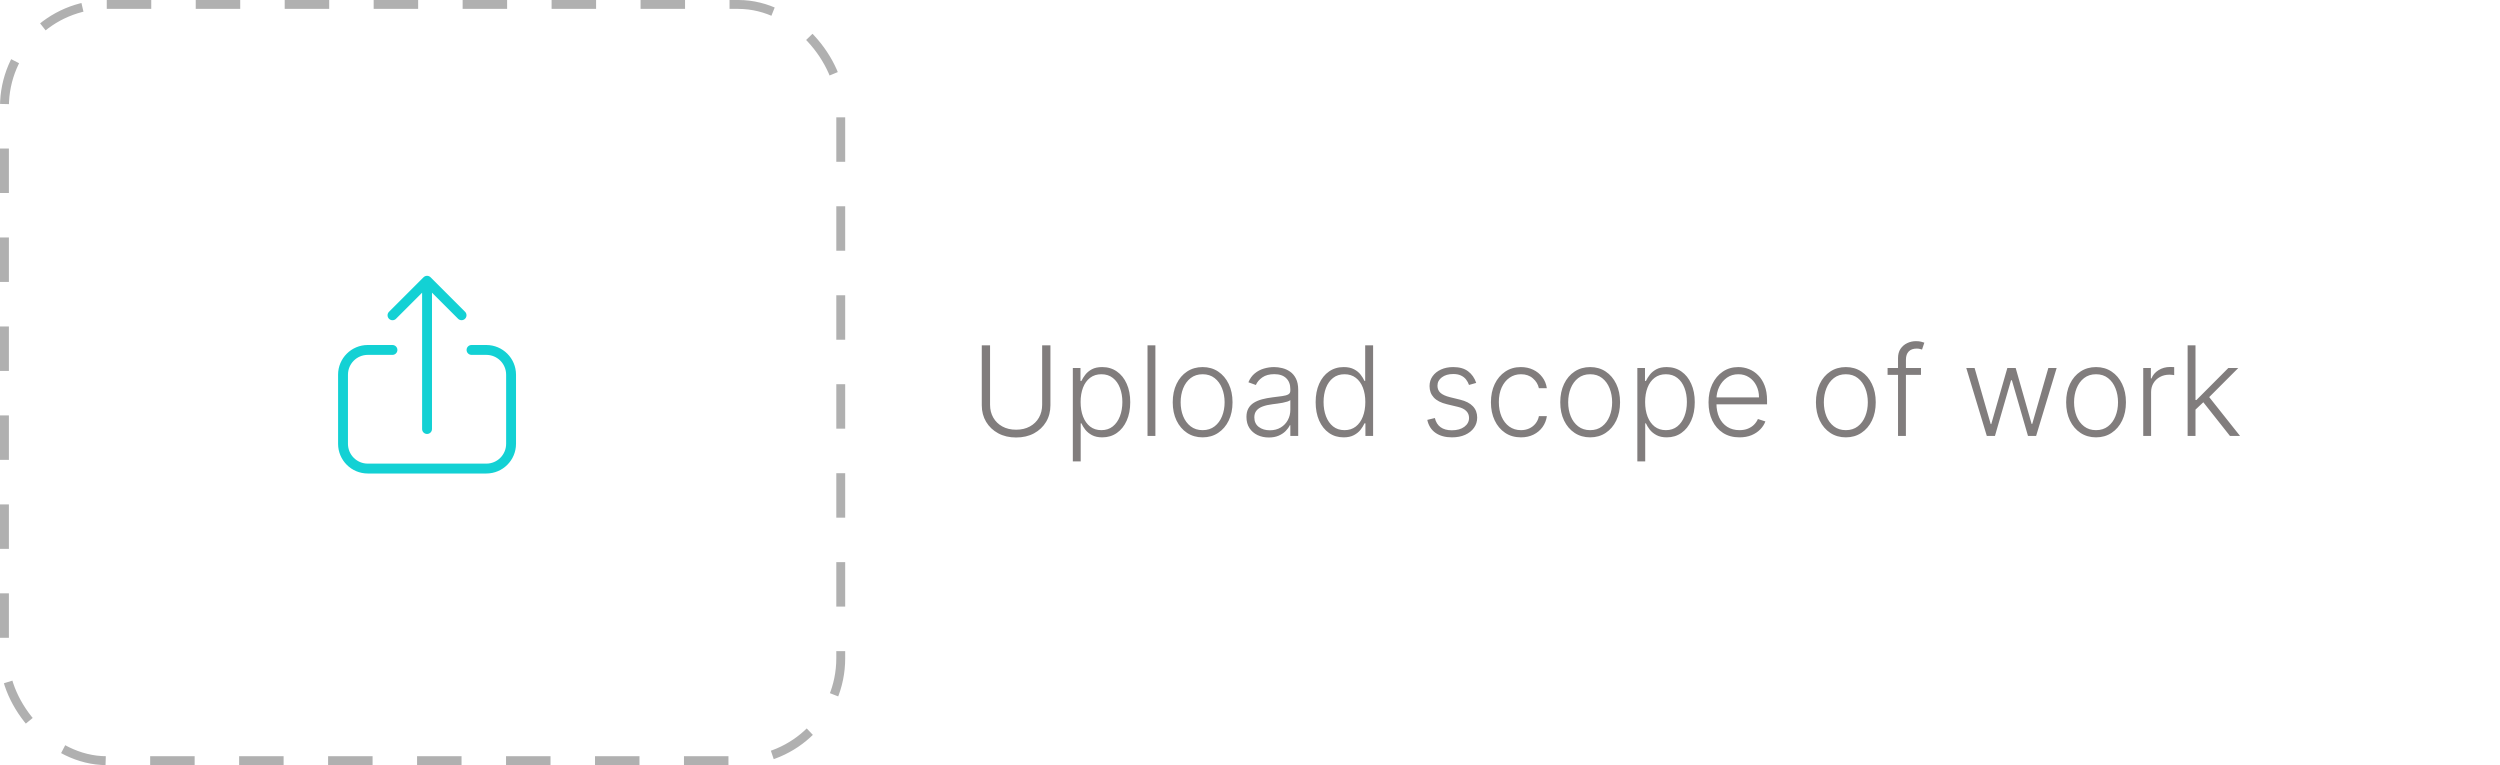 <svg width="281" height="86" viewBox="0 0 281 86" fill="none" xmlns="http://www.w3.org/2000/svg">
<path d="M117.138 38.818H118.068V45.56C118.068 46.252 117.906 46.872 117.581 47.419C117.256 47.963 116.804 48.392 116.224 48.707C115.647 49.018 114.976 49.174 114.21 49.174C113.448 49.174 112.777 49.017 112.197 48.702C111.617 48.387 111.164 47.958 110.839 47.414C110.515 46.87 110.352 46.252 110.352 45.56V38.818H111.282V45.495C111.282 46.035 111.403 46.517 111.645 46.942C111.887 47.363 112.227 47.694 112.664 47.936C113.105 48.178 113.62 48.299 114.21 48.299C114.8 48.299 115.316 48.178 115.756 47.936C116.197 47.694 116.537 47.363 116.776 46.942C117.018 46.517 117.138 46.035 117.138 45.495V38.818ZM120.586 51.864V41.364H121.446V42.82H121.551C121.657 42.592 121.803 42.358 121.988 42.119C122.174 41.877 122.419 41.673 122.724 41.508C123.032 41.342 123.42 41.259 123.887 41.259C124.517 41.259 125.067 41.425 125.538 41.756C126.012 42.084 126.38 42.545 126.642 43.139C126.907 43.728 127.039 44.416 127.039 45.202C127.039 45.99 126.907 46.682 126.642 47.275C126.38 47.868 126.012 48.331 125.538 48.662C125.067 48.993 124.52 49.159 123.897 49.159C123.437 49.159 123.051 49.076 122.739 48.91C122.431 48.745 122.181 48.541 121.988 48.299C121.799 48.054 121.654 47.815 121.551 47.583H121.471V51.864H120.586ZM121.461 45.187C121.461 45.803 121.552 46.35 121.735 46.827C121.92 47.301 122.185 47.674 122.53 47.946C122.878 48.215 123.299 48.349 123.793 48.349C124.3 48.349 124.728 48.209 125.076 47.931C125.427 47.649 125.694 47.27 125.876 46.793C126.062 46.315 126.154 45.78 126.154 45.187C126.154 44.6 126.063 44.072 125.881 43.601C125.702 43.13 125.437 42.757 125.086 42.482C124.734 42.204 124.303 42.065 123.793 42.065C123.296 42.065 122.873 42.199 122.525 42.467C122.177 42.733 121.912 43.1 121.73 43.571C121.551 44.038 121.461 44.577 121.461 45.187ZM129.866 38.818V49H128.981V38.818H129.866ZM135.175 49.159C134.516 49.159 133.933 48.992 133.425 48.657C132.922 48.322 132.527 47.86 132.242 47.27C131.957 46.677 131.815 45.992 131.815 45.217C131.815 44.434 131.957 43.747 132.242 43.153C132.527 42.557 132.922 42.093 133.425 41.761C133.933 41.427 134.516 41.259 135.175 41.259C135.835 41.259 136.417 41.427 136.92 41.761C137.424 42.096 137.819 42.56 138.104 43.153C138.392 43.747 138.536 44.434 138.536 45.217C138.536 45.992 138.394 46.677 138.109 47.27C137.824 47.86 137.428 48.322 136.92 48.657C136.417 48.992 135.835 49.159 135.175 49.159ZM135.175 48.349C135.706 48.349 136.155 48.206 136.523 47.921C136.891 47.636 137.169 47.257 137.358 46.783C137.55 46.309 137.646 45.787 137.646 45.217C137.646 44.647 137.55 44.123 137.358 43.646C137.169 43.168 136.891 42.785 136.523 42.497C136.155 42.209 135.706 42.065 135.175 42.065C134.648 42.065 134.199 42.209 133.828 42.497C133.46 42.785 133.18 43.168 132.988 43.646C132.799 44.123 132.705 44.647 132.705 45.217C132.705 45.787 132.799 46.309 132.988 46.783C133.18 47.257 133.46 47.636 133.828 47.921C134.196 48.206 134.645 48.349 135.175 48.349ZM142.612 49.174C142.151 49.174 141.73 49.084 141.349 48.906C140.968 48.723 140.664 48.461 140.439 48.12C140.214 47.775 140.101 47.358 140.101 46.867C140.101 46.489 140.172 46.171 140.315 45.913C140.457 45.654 140.66 45.442 140.921 45.276C141.183 45.111 141.493 44.98 141.851 44.883C142.209 44.787 142.603 44.713 143.034 44.66C143.462 44.607 143.823 44.56 144.118 44.521C144.416 44.481 144.643 44.418 144.799 44.332C144.955 44.245 145.033 44.106 145.033 43.914V43.735C145.033 43.215 144.877 42.805 144.566 42.507C144.257 42.206 143.813 42.055 143.233 42.055C142.683 42.055 142.234 42.176 141.886 42.418C141.541 42.66 141.299 42.945 141.16 43.273L140.32 42.969C140.492 42.552 140.731 42.219 141.036 41.97C141.341 41.718 141.682 41.538 142.06 41.428C142.438 41.316 142.82 41.259 143.208 41.259C143.5 41.259 143.803 41.297 144.118 41.374C144.436 41.45 144.731 41.582 145.003 41.771C145.275 41.957 145.495 42.217 145.664 42.552C145.833 42.883 145.918 43.304 145.918 43.815V49H145.033V47.792H144.978C144.872 48.017 144.715 48.236 144.506 48.448C144.297 48.66 144.035 48.834 143.72 48.97C143.405 49.106 143.036 49.174 142.612 49.174ZM142.731 48.364C143.202 48.364 143.609 48.259 143.954 48.05C144.299 47.842 144.564 47.565 144.749 47.22C144.938 46.872 145.033 46.489 145.033 46.072V44.968C144.967 45.031 144.856 45.087 144.7 45.137C144.547 45.187 144.37 45.231 144.168 45.271C143.969 45.308 143.77 45.339 143.571 45.366C143.372 45.392 143.193 45.416 143.034 45.435C142.603 45.488 142.235 45.571 141.931 45.684C141.626 45.797 141.392 45.952 141.23 46.151C141.067 46.347 140.986 46.599 140.986 46.907C140.986 47.371 141.152 47.731 141.483 47.986C141.815 48.238 142.231 48.364 142.731 48.364ZM151.021 49.159C150.395 49.159 149.846 48.993 149.376 48.662C148.905 48.331 148.537 47.868 148.272 47.275C148.01 46.682 147.879 45.99 147.879 45.202C147.879 44.416 148.01 43.728 148.272 43.139C148.537 42.545 148.907 42.084 149.381 41.756C149.854 41.425 150.406 41.259 151.036 41.259C151.5 41.259 151.886 41.342 152.194 41.508C152.503 41.67 152.75 41.872 152.935 42.114C153.121 42.356 153.265 42.592 153.368 42.82H153.447V38.818H154.337V49H153.472V47.583H153.368C153.265 47.815 153.119 48.054 152.93 48.299C152.741 48.541 152.491 48.745 152.18 48.91C151.871 49.076 151.485 49.159 151.021 49.159ZM151.126 48.349C151.619 48.349 152.04 48.215 152.388 47.946C152.736 47.674 153.001 47.301 153.184 46.827C153.369 46.35 153.462 45.803 153.462 45.187C153.462 44.577 153.371 44.038 153.189 43.571C153.006 43.1 152.741 42.733 152.393 42.467C152.045 42.199 151.623 42.065 151.126 42.065C150.615 42.065 150.184 42.204 149.833 42.482C149.485 42.757 149.22 43.13 149.037 43.601C148.858 44.072 148.769 44.6 148.769 45.187C148.769 45.78 148.86 46.315 149.042 46.793C149.225 47.27 149.49 47.649 149.838 47.931C150.189 48.209 150.618 48.349 151.126 48.349ZM165.926 43.039L165.116 43.268C165.036 43.039 164.923 42.832 164.778 42.646C164.632 42.461 164.441 42.313 164.206 42.204C163.974 42.094 163.685 42.04 163.341 42.04C162.824 42.04 162.399 42.162 162.068 42.408C161.737 42.653 161.571 42.969 161.571 43.357C161.571 43.685 161.684 43.952 161.909 44.158C162.138 44.36 162.489 44.521 162.963 44.64L164.116 44.923C164.756 45.079 165.235 45.326 165.553 45.664C165.875 46.002 166.035 46.426 166.035 46.937C166.035 47.368 165.916 47.751 165.677 48.085C165.439 48.42 165.106 48.684 164.678 48.876C164.254 49.065 163.762 49.159 163.202 49.159C162.456 49.159 161.841 48.992 161.357 48.657C160.873 48.319 160.563 47.832 160.427 47.195L161.278 46.986C161.387 47.441 161.601 47.784 161.919 48.016C162.24 48.248 162.663 48.364 163.187 48.364C163.773 48.364 164.242 48.233 164.594 47.971C164.945 47.706 165.121 47.374 165.121 46.977C165.121 46.668 165.018 46.41 164.812 46.201C164.607 45.989 164.295 45.833 163.878 45.734L162.63 45.435C161.967 45.276 161.476 45.024 161.158 44.68C160.84 44.335 160.681 43.907 160.681 43.397C160.681 42.976 160.795 42.606 161.024 42.288C161.253 41.967 161.568 41.715 161.969 41.533C162.37 41.35 162.827 41.259 163.341 41.259C164.04 41.259 164.599 41.418 165.016 41.736C165.437 42.051 165.74 42.486 165.926 43.039ZM170.956 49.159C170.273 49.159 169.678 48.988 169.171 48.647C168.667 48.306 168.276 47.838 167.998 47.245C167.719 46.652 167.58 45.976 167.58 45.217C167.58 44.451 167.721 43.77 168.003 43.173C168.288 42.577 168.682 42.109 169.186 41.771C169.69 41.43 170.275 41.259 170.941 41.259C171.451 41.259 171.914 41.359 172.328 41.557C172.742 41.753 173.084 42.03 173.352 42.388C173.624 42.742 173.795 43.157 173.864 43.631H172.969C172.877 43.2 172.653 42.832 172.298 42.527C171.947 42.219 171.5 42.065 170.956 42.065C170.469 42.065 170.038 42.197 169.663 42.462C169.289 42.724 168.996 43.09 168.783 43.561C168.575 44.028 168.47 44.57 168.47 45.187C168.47 45.807 168.573 46.355 168.778 46.832C168.984 47.306 169.272 47.678 169.643 47.946C170.018 48.215 170.455 48.349 170.956 48.349C171.294 48.349 171.602 48.286 171.881 48.16C172.162 48.031 172.398 47.848 172.587 47.613C172.779 47.378 172.908 47.097 172.974 46.773H173.869C173.803 47.233 173.639 47.644 173.377 48.006C173.119 48.364 172.782 48.645 172.368 48.851C171.957 49.056 171.486 49.159 170.956 49.159ZM178.734 49.159C178.074 49.159 177.491 48.992 176.984 48.657C176.48 48.322 176.086 47.86 175.801 47.27C175.516 46.677 175.373 45.992 175.373 45.217C175.373 44.434 175.516 43.747 175.801 43.153C176.086 42.557 176.48 42.093 176.984 41.761C177.491 41.427 178.074 41.259 178.734 41.259C179.394 41.259 179.975 41.427 180.479 41.761C180.983 42.096 181.377 42.56 181.662 43.153C181.951 43.747 182.095 44.434 182.095 45.217C182.095 45.992 181.952 46.677 181.667 47.27C181.382 47.86 180.986 48.322 180.479 48.657C179.975 48.992 179.394 49.159 178.734 49.159ZM178.734 48.349C179.264 48.349 179.713 48.206 180.081 47.921C180.449 47.636 180.728 47.257 180.917 46.783C181.109 46.309 181.205 45.787 181.205 45.217C181.205 44.647 181.109 44.123 180.917 43.646C180.728 43.168 180.449 42.785 180.081 42.497C179.713 42.209 179.264 42.065 178.734 42.065C178.207 42.065 177.758 42.209 177.387 42.497C177.019 42.785 176.739 43.168 176.547 43.646C176.358 44.123 176.263 44.647 176.263 45.217C176.263 45.787 176.358 46.309 176.547 46.783C176.739 47.257 177.019 47.636 177.387 47.921C177.755 48.206 178.204 48.349 178.734 48.349ZM184.037 51.864V41.364H184.898V42.82H185.002C185.108 42.592 185.254 42.358 185.439 42.119C185.625 41.877 185.87 41.673 186.175 41.508C186.483 41.342 186.871 41.259 187.339 41.259C187.968 41.259 188.519 41.425 188.989 41.756C189.463 42.084 189.831 42.545 190.093 43.139C190.358 43.728 190.491 44.416 190.491 45.202C190.491 45.99 190.358 46.682 190.093 47.275C189.831 47.868 189.463 48.331 188.989 48.662C188.519 48.993 187.972 49.159 187.349 49.159C186.888 49.159 186.502 49.076 186.19 48.91C185.882 48.745 185.632 48.541 185.439 48.299C185.251 48.054 185.105 47.815 185.002 47.583H184.922V51.864H184.037ZM184.912 45.187C184.912 45.803 185.004 46.35 185.186 46.827C185.372 47.301 185.637 47.674 185.981 47.946C186.329 48.215 186.75 48.349 187.244 48.349C187.751 48.349 188.179 48.209 188.527 47.931C188.878 47.649 189.145 47.27 189.327 46.793C189.513 46.315 189.606 45.78 189.606 45.187C189.606 44.6 189.515 44.072 189.332 43.601C189.153 43.13 188.888 42.757 188.537 42.482C188.185 42.204 187.755 42.065 187.244 42.065C186.747 42.065 186.324 42.199 185.976 42.467C185.628 42.733 185.363 43.1 185.181 43.571C185.002 44.038 184.912 44.577 184.912 45.187ZM195.519 49.159C194.807 49.159 194.19 48.993 193.67 48.662C193.15 48.327 192.747 47.865 192.462 47.275C192.18 46.682 192.039 45.999 192.039 45.227C192.039 44.458 192.18 43.775 192.462 43.178C192.747 42.578 193.14 42.109 193.64 41.771C194.144 41.43 194.726 41.259 195.385 41.259C195.799 41.259 196.199 41.336 196.583 41.488C196.968 41.637 197.312 41.867 197.617 42.179C197.926 42.487 198.169 42.877 198.348 43.347C198.527 43.815 198.617 44.368 198.617 45.008V45.445H192.651V44.665H197.712C197.712 44.174 197.612 43.733 197.414 43.342C197.218 42.948 196.945 42.636 196.593 42.408C196.245 42.179 195.843 42.065 195.385 42.065C194.901 42.065 194.475 42.194 194.107 42.452C193.74 42.711 193.451 43.052 193.242 43.477C193.037 43.901 192.932 44.365 192.929 44.869V45.336C192.929 45.943 193.034 46.473 193.242 46.927C193.454 47.378 193.754 47.727 194.142 47.976C194.53 48.224 194.989 48.349 195.519 48.349C195.881 48.349 196.197 48.292 196.469 48.18C196.744 48.067 196.974 47.916 197.16 47.727C197.349 47.535 197.491 47.325 197.588 47.096L198.428 47.369C198.312 47.691 198.121 47.987 197.856 48.259C197.594 48.531 197.266 48.75 196.872 48.916C196.481 49.078 196.03 49.159 195.519 49.159ZM207.472 49.159C206.813 49.159 206.229 48.992 205.722 48.657C205.219 48.322 204.824 47.86 204.539 47.27C204.254 46.677 204.112 45.992 204.112 45.217C204.112 44.434 204.254 43.747 204.539 43.153C204.824 42.557 205.219 42.093 205.722 41.761C206.229 41.427 206.813 41.259 207.472 41.259C208.132 41.259 208.714 41.427 209.217 41.761C209.721 42.096 210.116 42.56 210.401 43.153C210.689 43.747 210.833 44.434 210.833 45.217C210.833 45.992 210.691 46.677 210.406 47.27C210.121 47.86 209.724 48.322 209.217 48.657C208.714 48.992 208.132 49.159 207.472 49.159ZM207.472 48.349C208.003 48.349 208.452 48.206 208.82 47.921C209.188 47.636 209.466 47.257 209.655 46.783C209.847 46.309 209.943 45.787 209.943 45.217C209.943 44.647 209.847 44.123 209.655 43.646C209.466 43.168 209.188 42.785 208.82 42.497C208.452 42.209 208.003 42.065 207.472 42.065C206.945 42.065 206.496 42.209 206.125 42.497C205.757 42.785 205.477 43.168 205.285 43.646C205.096 44.123 205.001 44.647 205.001 45.217C205.001 45.787 205.096 46.309 205.285 46.783C205.477 47.257 205.757 47.636 206.125 47.921C206.493 48.206 206.942 48.349 207.472 48.349ZM215.918 41.364V42.134H212.164V41.364H215.918ZM213.338 49V40.245C213.338 39.834 213.432 39.488 213.621 39.206C213.813 38.924 214.063 38.711 214.372 38.565C214.68 38.419 215.006 38.346 215.351 38.346C215.583 38.346 215.775 38.366 215.928 38.406C216.084 38.442 216.206 38.478 216.296 38.515L216.037 39.291C215.971 39.271 215.89 39.247 215.794 39.221C215.697 39.194 215.576 39.181 215.431 39.181C215.046 39.181 214.749 39.289 214.541 39.504C214.332 39.72 214.227 40.028 214.227 40.429L214.222 49H213.338ZM223.317 49L221.01 41.364H221.945L223.754 47.663H223.819L225.624 41.364H226.563L228.353 47.648H228.423L230.232 41.364H231.167L228.86 49H227.945L226.136 42.741H226.041L224.232 49H223.317ZM235.595 49.159C234.936 49.159 234.352 48.992 233.845 48.657C233.342 48.322 232.947 47.86 232.662 47.27C232.377 46.677 232.235 45.992 232.235 45.217C232.235 44.434 232.377 43.747 232.662 43.153C232.947 42.557 233.342 42.093 233.845 41.761C234.352 41.427 234.936 41.259 235.595 41.259C236.255 41.259 236.837 41.427 237.34 41.761C237.844 42.096 238.239 42.56 238.524 43.153C238.812 43.747 238.956 44.434 238.956 45.217C238.956 45.992 238.814 46.677 238.529 47.27C238.244 47.86 237.847 48.322 237.34 48.657C236.837 48.992 236.255 49.159 235.595 49.159ZM235.595 48.349C236.126 48.349 236.575 48.206 236.943 47.921C237.311 47.636 237.589 47.257 237.778 46.783C237.97 46.309 238.066 45.787 238.066 45.217C238.066 44.647 237.97 44.123 237.778 43.646C237.589 43.168 237.311 42.785 236.943 42.497C236.575 42.209 236.126 42.065 235.595 42.065C235.068 42.065 234.619 42.209 234.248 42.497C233.88 42.785 233.6 43.168 233.408 43.646C233.219 44.123 233.124 44.647 233.124 45.217C233.124 45.787 233.219 46.309 233.408 46.783C233.6 47.257 233.88 47.636 234.248 47.921C234.616 48.206 235.065 48.349 235.595 48.349ZM240.899 49V41.364H241.759V42.537H241.824C241.976 42.153 242.241 41.843 242.619 41.607C243 41.369 243.431 41.249 243.912 41.249C243.984 41.249 244.066 41.251 244.155 41.254C244.245 41.258 244.319 41.261 244.379 41.264V42.164C244.339 42.157 244.27 42.148 244.17 42.134C244.071 42.121 243.963 42.114 243.847 42.114C243.449 42.114 243.095 42.199 242.783 42.368C242.475 42.534 242.231 42.764 242.052 43.059C241.873 43.354 241.784 43.69 241.784 44.068V49H240.899ZM246.694 46.117L246.684 44.958H246.883L250.463 41.364H251.581L248.047 44.903L247.967 44.918L246.694 46.117ZM245.889 49V38.818H246.774V49H245.889ZM250.647 49L247.545 45.077L248.181 44.466L251.78 49H250.647Z" fill="#817D7D"/>
<g filter="url(#filter0_d_51_53)">
<circle cx="47.265" cy="43.265" r="27.265" fill="white"/>
</g>
<path d="M54.667 38.778H53C52.693 38.778 52.444 39.026 52.444 39.333C52.444 39.64 52.693 39.889 53 39.889H54.667C55.893 39.89 56.887 40.884 56.889 42.111V49.889C56.887 51.116 55.893 52.11 54.667 52.111H41.333C40.107 52.11 39.113 51.116 39.111 49.889V42.111C39.113 40.884 40.107 39.89 41.333 39.889H44.111C44.418 39.889 44.667 39.64 44.667 39.333C44.667 39.026 44.418 38.778 44.111 38.778H41.333C39.493 38.78 38.002 40.271 38 42.111V49.889C38.002 51.729 39.493 53.22 41.333 53.222H54.667C56.507 53.22 57.998 51.729 58 49.889V42.111C57.998 40.271 56.507 38.78 54.667 38.778ZM44.514 35.828L47.444 32.897V48.223C47.445 48.529 47.693 48.778 48 48.778H48.001C48.307 48.778 48.556 48.529 48.556 48.222V32.897L51.486 35.828C51.59 35.932 51.732 35.99 51.879 35.99C52.026 35.99 52.168 35.932 52.272 35.828C52.489 35.611 52.489 35.259 52.272 35.042L48.393 31.163C48.342 31.112 48.28 31.071 48.212 31.043C48.148 31.016 48.079 31.003 48.011 31.002C48.007 31.002 48.004 31 48 31C47.997 31 47.995 31.001 47.992 31.002C47.923 31.002 47.853 31.016 47.788 31.043C47.72 31.071 47.658 31.112 47.607 31.163L43.728 35.042C43.725 35.044 43.723 35.047 43.72 35.05C43.505 35.269 43.509 35.621 43.728 35.835C43.947 36.05 44.299 36.047 44.514 35.828Z" fill="#13D1D4"/>
<rect x="0.5" y="0.5" width="94" height="85" rx="11.5" stroke="black" stroke-opacity="0.31" stroke-dasharray="5 5"/>
<defs>
<filter id="filter0_d_51_53" x="16" y="12" width="62.53" height="62.53" filterUnits="userSpaceOnUse" color-interpolation-filters="sRGB">
<feFlood flood-opacity="0" result="BackgroundImageFix"/>
<feColorMatrix in="SourceAlpha" type="matrix" values="0 0 0 0 0 0 0 0 0 0 0 0 0 0 0 0 0 0 127 0" result="hardAlpha"/>
<feOffset/>
<feGaussianBlur stdDeviation="2"/>
<feComposite in2="hardAlpha" operator="out"/>
<feColorMatrix type="matrix" values="0 0 0 0 0 0 0 0 0 0 0 0 0 0 0 0 0 0 0.25 0"/>
<feBlend mode="normal" in2="BackgroundImageFix" result="effect1_dropShadow_51_53"/>
<feBlend mode="normal" in="SourceGraphic" in2="effect1_dropShadow_51_53" result="shape"/>
</filter>
</defs>
</svg>
